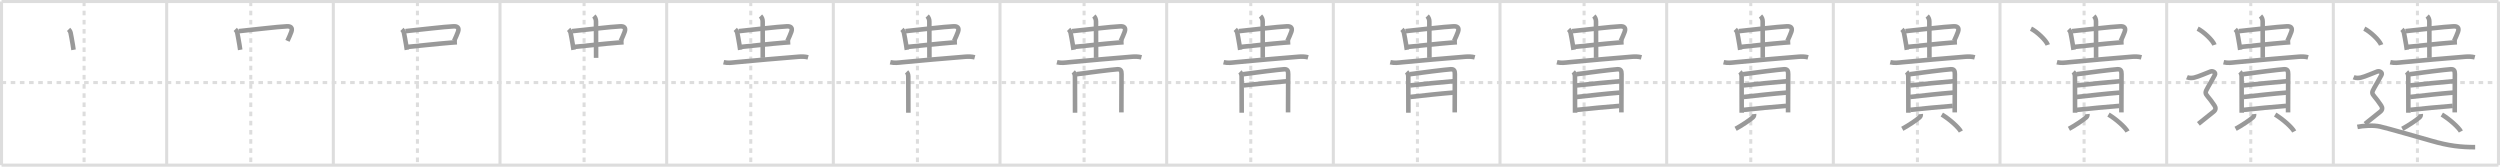 <svg width="1635px" height="109px" viewBox="0 0 1635 109" xmlns="http://www.w3.org/2000/svg" xmlns:xlink="http://www.w3.org/1999/xlink" xml:space="preserve" version="1.1" baseProfile="full">
<line x1="1" y1="1" x2="1634" y2="1" style="stroke:#ddd;stroke-width:2"></line>
<line x1="1" y1="1" x2="1" y2="108" style="stroke:#ddd;stroke-width:2"></line>
<line x1="1" y1="108" x2="1634" y2="108" style="stroke:#ddd;stroke-width:2"></line>
<line x1="1634" y1="1" x2="1634" y2="108" style="stroke:#ddd;stroke-width:2"></line>
<line x1="109" y1="1" x2="109" y2="108" style="stroke:#ddd;stroke-width:2"></line>
<line x1="218" y1="1" x2="218" y2="108" style="stroke:#ddd;stroke-width:2"></line>
<line x1="327" y1="1" x2="327" y2="108" style="stroke:#ddd;stroke-width:2"></line>
<line x1="436" y1="1" x2="436" y2="108" style="stroke:#ddd;stroke-width:2"></line>
<line x1="545" y1="1" x2="545" y2="108" style="stroke:#ddd;stroke-width:2"></line>
<line x1="654" y1="1" x2="654" y2="108" style="stroke:#ddd;stroke-width:2"></line>
<line x1="763" y1="1" x2="763" y2="108" style="stroke:#ddd;stroke-width:2"></line>
<line x1="872" y1="1" x2="872" y2="108" style="stroke:#ddd;stroke-width:2"></line>
<line x1="981" y1="1" x2="981" y2="108" style="stroke:#ddd;stroke-width:2"></line>
<line x1="1090" y1="1" x2="1090" y2="108" style="stroke:#ddd;stroke-width:2"></line>
<line x1="1199" y1="1" x2="1199" y2="108" style="stroke:#ddd;stroke-width:2"></line>
<line x1="1308" y1="1" x2="1308" y2="108" style="stroke:#ddd;stroke-width:2"></line>
<line x1="1417" y1="1" x2="1417" y2="108" style="stroke:#ddd;stroke-width:2"></line>
<line x1="1526" y1="1" x2="1526" y2="108" style="stroke:#ddd;stroke-width:2"></line>
<line x1="1" y1="54" x2="1634" y2="54" style="stroke:#ddd;stroke-width:2;stroke-dasharray:3 3"></line>
<line x1="55" y1="1" x2="55" y2="108" style="stroke:#ddd;stroke-width:2;stroke-dasharray:3 3"></line>
<line x1="164" y1="1" x2="164" y2="108" style="stroke:#ddd;stroke-width:2;stroke-dasharray:3 3"></line>
<line x1="273" y1="1" x2="273" y2="108" style="stroke:#ddd;stroke-width:2;stroke-dasharray:3 3"></line>
<line x1="382" y1="1" x2="382" y2="108" style="stroke:#ddd;stroke-width:2;stroke-dasharray:3 3"></line>
<line x1="491" y1="1" x2="491" y2="108" style="stroke:#ddd;stroke-width:2;stroke-dasharray:3 3"></line>
<line x1="600" y1="1" x2="600" y2="108" style="stroke:#ddd;stroke-width:2;stroke-dasharray:3 3"></line>
<line x1="709" y1="1" x2="709" y2="108" style="stroke:#ddd;stroke-width:2;stroke-dasharray:3 3"></line>
<line x1="818" y1="1" x2="818" y2="108" style="stroke:#ddd;stroke-width:2;stroke-dasharray:3 3"></line>
<line x1="927" y1="1" x2="927" y2="108" style="stroke:#ddd;stroke-width:2;stroke-dasharray:3 3"></line>
<line x1="1036" y1="1" x2="1036" y2="108" style="stroke:#ddd;stroke-width:2;stroke-dasharray:3 3"></line>
<line x1="1145" y1="1" x2="1145" y2="108" style="stroke:#ddd;stroke-width:2;stroke-dasharray:3 3"></line>
<line x1="1254" y1="1" x2="1254" y2="108" style="stroke:#ddd;stroke-width:2;stroke-dasharray:3 3"></line>
<line x1="1363" y1="1" x2="1363" y2="108" style="stroke:#ddd;stroke-width:2;stroke-dasharray:3 3"></line>
<line x1="1472" y1="1" x2="1472" y2="108" style="stroke:#ddd;stroke-width:2;stroke-dasharray:3 3"></line>
<line x1="1581" y1="1" x2="1581" y2="108" style="stroke:#ddd;stroke-width:2;stroke-dasharray:3 3"></line>
<path d="M44.86,19.21c0.59,0.59,1.08,1.25,1.32,2.28c0.49,2.14,0.79,4.44,1.4,7.71c0.24,1.31,0.25,1.94,0.51,3.39" style="fill:none;stroke:#999;stroke-width:3"></path>

<path d="M153.86,19.21c0.59,0.59,1.08,1.25,1.32,2.28c0.49,2.14,0.79,4.44,1.4,7.71c0.24,1.31,0.25,1.94,0.51,3.39" style="fill:none;stroke:#999;stroke-width:3"></path>
<path d="M156.18,20.37c8.94-0.87,25.52-2.92,31.5-3.15c2.33-0.09,3.81,0.78,2.85,3.57c-0.72,2.1-1.29,3.09-2.53,5.95" style="fill:none;stroke:#999;stroke-width:3"></path>

<path d="M262.86,19.21c0.59,0.59,1.08,1.25,1.32,2.28c0.49,2.14,0.79,4.44,1.4,7.71c0.24,1.31,0.25,1.94,0.51,3.39" style="fill:none;stroke:#999;stroke-width:3"></path>
<path d="M265.18,20.37c8.94-0.87,25.52-2.92,31.5-3.15c2.33-0.09,3.81,0.78,2.85,3.57c-0.72,2.1-1.29,3.09-2.53,5.95" style="fill:none;stroke:#999;stroke-width:3"></path>
<path d="M266.78,30.65c5.81-0.53,18.82-2.01,28.22-2.75c1.36-0.11,2.65-0.2,3.83-0.27" style="fill:none;stroke:#999;stroke-width:3"></path>

<path d="M371.86,19.21c0.59,0.59,1.08,1.25,1.32,2.28c0.49,2.14,0.79,4.44,1.4,7.71c0.24,1.31,0.25,1.94,0.51,3.39" style="fill:none;stroke:#999;stroke-width:3"></path>
<path d="M374.18,20.37c8.94-0.87,25.52-2.92,31.5-3.15c2.33-0.09,3.81,0.78,2.85,3.57c-0.72,2.1-1.29,3.09-2.53,5.95" style="fill:none;stroke:#999;stroke-width:3"></path>
<path d="M375.78,30.65c5.81-0.53,18.82-2.01,28.22-2.75c1.36-0.11,2.65-0.2,3.83-0.27" style="fill:none;stroke:#999;stroke-width:3"></path>
<path d="M388.37,10.5c0.75,0.75,1.41,2,1.41,3.48c0,8.73,0.06,17.27,0.06,23.86" style="fill:none;stroke:#999;stroke-width:3"></path>

<path d="M480.86,19.21c0.59,0.59,1.08,1.25,1.32,2.28c0.49,2.14,0.79,4.44,1.4,7.71c0.24,1.31,0.25,1.94,0.51,3.39" style="fill:none;stroke:#999;stroke-width:3"></path>
<path d="M483.18,20.37c8.94-0.87,25.52-2.92,31.5-3.15c2.33-0.09,3.81,0.78,2.85,3.57c-0.72,2.1-1.29,3.09-2.53,5.95" style="fill:none;stroke:#999;stroke-width:3"></path>
<path d="M484.78,30.65c5.81-0.53,18.82-2.01,28.22-2.75c1.36-0.11,2.65-0.2,3.83-0.27" style="fill:none;stroke:#999;stroke-width:3"></path>
<path d="M497.37,10.5c0.75,0.75,1.41,2,1.41,3.48c0,8.73,0.06,17.27,0.06,23.86" style="fill:none;stroke:#999;stroke-width:3"></path>
<path d="M473.24,40.7c2.76,0.68,5.6,0.24,8.02,0c10.86-1.07,28.61-2.57,40.86-3.58c2.17-0.18,4.26-0.17,6.38,0.38" style="fill:none;stroke:#999;stroke-width:3"></path>

<path d="M589.86,19.21c0.59,0.59,1.08,1.25,1.32,2.28c0.49,2.14,0.79,4.44,1.4,7.71c0.24,1.31,0.25,1.94,0.51,3.39" style="fill:none;stroke:#999;stroke-width:3"></path>
<path d="M592.18,20.37c8.94-0.87,25.52-2.92,31.5-3.15c2.33-0.09,3.81,0.78,2.85,3.57c-0.72,2.1-1.29,3.09-2.53,5.95" style="fill:none;stroke:#999;stroke-width:3"></path>
<path d="M593.78,30.65c5.81-0.53,18.82-2.01,28.22-2.75c1.36-0.11,2.65-0.2,3.83-0.27" style="fill:none;stroke:#999;stroke-width:3"></path>
<path d="M606.37,10.5c0.75,0.75,1.41,2,1.41,3.48c0,8.73,0.06,17.27,0.06,23.86" style="fill:none;stroke:#999;stroke-width:3"></path>
<path d="M582.24,40.7c2.76,0.68,5.6,0.24,8.02,0c10.86-1.07,28.61-2.57,40.86-3.58c2.17-0.18,4.26-0.17,6.38,0.38" style="fill:none;stroke:#999;stroke-width:3"></path>
<path d="M592.91,47.02c0.66,0.66,1.11,1.73,1.11,2.95c0,0.61,0.02,13.05,0.04,19.52c0,2.41,0.01,4.1,0.01,4.22" style="fill:none;stroke:#999;stroke-width:3"></path>

<path d="M698.86,19.21c0.59,0.59,1.08,1.25,1.32,2.28c0.49,2.14,0.79,4.44,1.4,7.71c0.24,1.31,0.25,1.94,0.51,3.39" style="fill:none;stroke:#999;stroke-width:3"></path>
<path d="M701.18,20.37c8.94-0.87,25.52-2.92,31.5-3.15c2.33-0.09,3.81,0.78,2.85,3.57c-0.72,2.1-1.29,3.09-2.53,5.95" style="fill:none;stroke:#999;stroke-width:3"></path>
<path d="M702.78,30.65c5.81-0.53,18.82-2.01,28.22-2.75c1.36-0.11,2.65-0.2,3.83-0.27" style="fill:none;stroke:#999;stroke-width:3"></path>
<path d="M715.37,10.5c0.75,0.75,1.41,2,1.41,3.48c0,8.73,0.06,17.27,0.06,23.86" style="fill:none;stroke:#999;stroke-width:3"></path>
<path d="M691.24,40.7c2.76,0.68,5.6,0.24,8.02,0c10.86-1.07,28.61-2.57,40.86-3.58c2.17-0.18,4.26-0.17,6.38,0.38" style="fill:none;stroke:#999;stroke-width:3"></path>
<path d="M701.91,47.02c0.66,0.66,1.11,1.73,1.11,2.95c0,0.61,0.02,13.05,0.04,19.52c0,2.41,0.01,4.1,0.01,4.22" style="fill:none;stroke:#999;stroke-width:3"></path>
<path d="M703.98,48.54c6.4-0.92,24.22-3.13,26.82-3.25c2.17-0.1,2.68,0.93,2.68,3.13c0,2.03-0.06,12.01-0.08,19.59c-0.01,2.08-0.01,3.99-0.01,5.5" style="fill:none;stroke:#999;stroke-width:3"></path>

<path d="M807.86,19.21c0.59,0.59,1.08,1.25,1.32,2.28c0.49,2.14,0.79,4.44,1.4,7.71c0.24,1.31,0.25,1.94,0.51,3.39" style="fill:none;stroke:#999;stroke-width:3"></path>
<path d="M810.18,20.37c8.94-0.87,25.52-2.92,31.5-3.15c2.33-0.09,3.81,0.78,2.85,3.57c-0.72,2.1-1.29,3.09-2.53,5.95" style="fill:none;stroke:#999;stroke-width:3"></path>
<path d="M811.78,30.65c5.81-0.53,18.82-2.01,28.22-2.75c1.36-0.11,2.65-0.2,3.83-0.27" style="fill:none;stroke:#999;stroke-width:3"></path>
<path d="M824.37,10.5c0.75,0.75,1.41,2,1.41,3.48c0,8.73,0.06,17.27,0.06,23.86" style="fill:none;stroke:#999;stroke-width:3"></path>
<path d="M800.24,40.7c2.76,0.68,5.6,0.24,8.02,0c10.86-1.07,28.61-2.57,40.86-3.58c2.17-0.18,4.26-0.17,6.38,0.38" style="fill:none;stroke:#999;stroke-width:3"></path>
<path d="M810.91,47.02c0.66,0.66,1.11,1.73,1.11,2.95c0,0.61,0.02,13.05,0.04,19.52c0,2.41,0.01,4.1,0.01,4.22" style="fill:none;stroke:#999;stroke-width:3"></path>
<path d="M812.98,48.54c6.4-0.92,24.22-3.13,26.82-3.25c2.17-0.1,2.68,0.93,2.68,3.13c0,2.03-0.06,12.01-0.08,19.59c-0.01,2.08-0.01,3.99-0.01,5.5" style="fill:none;stroke:#999;stroke-width:3"></path>
<path d="M813.19,55.85c5.19-0.61,23.43-2.35,28.25-2.72" style="fill:none;stroke:#999;stroke-width:3"></path>

<path d="M916.86,19.21c0.59,0.59,1.08,1.25,1.32,2.28c0.49,2.14,0.79,4.44,1.4,7.71c0.24,1.31,0.25,1.94,0.51,3.39" style="fill:none;stroke:#999;stroke-width:3"></path>
<path d="M919.18,20.37c8.94-0.87,25.52-2.92,31.5-3.15c2.33-0.09,3.81,0.78,2.85,3.57c-0.72,2.1-1.29,3.09-2.53,5.95" style="fill:none;stroke:#999;stroke-width:3"></path>
<path d="M920.78,30.65c5.81-0.53,18.82-2.01,28.22-2.75c1.36-0.11,2.65-0.2,3.83-0.27" style="fill:none;stroke:#999;stroke-width:3"></path>
<path d="M933.37,10.5c0.75,0.75,1.41,2,1.41,3.48c0,8.73,0.06,17.27,0.06,23.86" style="fill:none;stroke:#999;stroke-width:3"></path>
<path d="M909.24,40.7c2.76,0.68,5.6,0.24,8.02,0c10.86-1.07,28.61-2.57,40.86-3.58c2.17-0.18,4.26-0.17,6.38,0.38" style="fill:none;stroke:#999;stroke-width:3"></path>
<path d="M919.91,47.02c0.66,0.66,1.11,1.73,1.11,2.95c0,0.61,0.02,13.05,0.04,19.52c0,2.41,0.01,4.1,0.01,4.22" style="fill:none;stroke:#999;stroke-width:3"></path>
<path d="M921.98,48.54c6.4-0.92,24.22-3.13,26.82-3.25c2.17-0.1,2.68,0.93,2.68,3.13c0,2.03-0.06,12.01-0.08,19.59c-0.01,2.08-0.01,3.99-0.01,5.5" style="fill:none;stroke:#999;stroke-width:3"></path>
<path d="M922.19,55.85c5.19-0.61,23.43-2.35,28.25-2.72" style="fill:none;stroke:#999;stroke-width:3"></path>
<path d="M922.17,63.42c8.33-0.92,19.33-2.17,28.18-2.85" style="fill:none;stroke:#999;stroke-width:3"></path>

<path d="M1025.86,19.21c0.59,0.59,1.08,1.25,1.32,2.28c0.49,2.14,0.79,4.44,1.4,7.71c0.24,1.31,0.25,1.94,0.51,3.39" style="fill:none;stroke:#999;stroke-width:3"></path>
<path d="M1028.18,20.37c8.94-0.87,25.52-2.92,31.5-3.15c2.33-0.09,3.81,0.78,2.85,3.57c-0.72,2.1-1.29,3.09-2.53,5.95" style="fill:none;stroke:#999;stroke-width:3"></path>
<path d="M1029.78,30.65c5.81-0.53,18.82-2.01,28.22-2.75c1.36-0.11,2.65-0.2,3.83-0.27" style="fill:none;stroke:#999;stroke-width:3"></path>
<path d="M1042.37,10.5c0.75,0.75,1.41,2,1.41,3.48c0,8.73,0.06,17.27,0.06,23.86" style="fill:none;stroke:#999;stroke-width:3"></path>
<path d="M1018.24,40.7c2.76,0.68,5.6,0.24,8.02,0c10.86-1.07,28.61-2.57,40.86-3.58c2.17-0.18,4.26-0.17,6.38,0.38" style="fill:none;stroke:#999;stroke-width:3"></path>
<path d="M1028.91,47.02c0.66,0.66,1.11,1.73,1.11,2.95c0,0.61,0.02,13.05,0.04,19.52c0,2.41,0.01,4.1,0.01,4.22" style="fill:none;stroke:#999;stroke-width:3"></path>
<path d="M1030.98,48.54c6.4-0.92,24.22-3.13,26.82-3.25c2.17-0.1,2.68,0.93,2.68,3.13c0,2.03-0.06,12.01-0.08,19.59c-0.01,2.08-0.01,3.99-0.01,5.5" style="fill:none;stroke:#999;stroke-width:3"></path>
<path d="M1031.19,55.85c5.19-0.61,23.43-2.35,28.25-2.72" style="fill:none;stroke:#999;stroke-width:3"></path>
<path d="M1031.17,63.42c8.33-0.92,19.33-2.17,28.18-2.85" style="fill:none;stroke:#999;stroke-width:3"></path>
<path d="M1031.25,71.85c9.5-0.97,17.87-1.85,27.84-2.6" style="fill:none;stroke:#999;stroke-width:3"></path>

<path d="M1134.86,19.21c0.59,0.59,1.08,1.25,1.32,2.28c0.49,2.14,0.79,4.44,1.4,7.71c0.24,1.31,0.25,1.94,0.51,3.39" style="fill:none;stroke:#999;stroke-width:3"></path>
<path d="M1137.18,20.37c8.94-0.87,25.52-2.92,31.5-3.15c2.33-0.09,3.81,0.78,2.85,3.57c-0.72,2.1-1.29,3.09-2.53,5.95" style="fill:none;stroke:#999;stroke-width:3"></path>
<path d="M1138.78,30.65c5.81-0.53,18.82-2.01,28.22-2.75c1.36-0.11,2.65-0.2,3.83-0.27" style="fill:none;stroke:#999;stroke-width:3"></path>
<path d="M1151.37,10.5c0.75,0.75,1.41,2,1.41,3.48c0,8.73,0.06,17.27,0.06,23.86" style="fill:none;stroke:#999;stroke-width:3"></path>
<path d="M1127.24,40.7c2.76,0.68,5.6,0.24,8.02,0c10.86-1.07,28.61-2.57,40.86-3.58c2.17-0.18,4.26-0.17,6.38,0.38" style="fill:none;stroke:#999;stroke-width:3"></path>
<path d="M1137.91,47.02c0.66,0.66,1.11,1.73,1.11,2.95c0,0.61,0.02,13.05,0.04,19.52c0,2.41,0.01,4.1,0.01,4.22" style="fill:none;stroke:#999;stroke-width:3"></path>
<path d="M1139.98,48.54c6.4-0.92,24.22-3.13,26.82-3.25c2.17-0.1,2.68,0.93,2.68,3.13c0,2.03-0.06,12.01-0.08,19.59c-0.01,2.08-0.01,3.99-0.01,5.5" style="fill:none;stroke:#999;stroke-width:3"></path>
<path d="M1140.19,55.85c5.19-0.61,23.43-2.35,28.25-2.72" style="fill:none;stroke:#999;stroke-width:3"></path>
<path d="M1140.17,63.42c8.33-0.92,19.33-2.17,28.18-2.85" style="fill:none;stroke:#999;stroke-width:3"></path>
<path d="M1140.25,71.85c9.5-0.97,17.87-1.85,27.84-2.6" style="fill:none;stroke:#999;stroke-width:3"></path>
<path d="M1147.17,74.6c0.08,0.77-0.11,1.53-0.75,2.12c-1.95,1.79-7.44,5.42-11.33,7.53" style="fill:none;stroke:#999;stroke-width:3"></path>

<path d="M1243.86,19.21c0.59,0.59,1.08,1.25,1.32,2.28c0.49,2.14,0.79,4.44,1.4,7.71c0.24,1.31,0.25,1.94,0.51,3.39" style="fill:none;stroke:#999;stroke-width:3"></path>
<path d="M1246.18,20.37c8.94-0.87,25.52-2.92,31.5-3.15c2.33-0.09,3.81,0.78,2.85,3.57c-0.72,2.1-1.29,3.09-2.53,5.95" style="fill:none;stroke:#999;stroke-width:3"></path>
<path d="M1247.78,30.65c5.81-0.53,18.82-2.01,28.22-2.75c1.36-0.11,2.65-0.2,3.83-0.27" style="fill:none;stroke:#999;stroke-width:3"></path>
<path d="M1260.37,10.5c0.75,0.75,1.41,2,1.41,3.48c0,8.73,0.06,17.27,0.06,23.86" style="fill:none;stroke:#999;stroke-width:3"></path>
<path d="M1236.24,40.7c2.76,0.68,5.6,0.24,8.02,0c10.86-1.07,28.61-2.57,40.86-3.58c2.17-0.18,4.26-0.17,6.38,0.38" style="fill:none;stroke:#999;stroke-width:3"></path>
<path d="M1246.91,47.02c0.66,0.66,1.11,1.73,1.11,2.95c0,0.61,0.02,13.05,0.04,19.52c0,2.41,0.01,4.1,0.01,4.22" style="fill:none;stroke:#999;stroke-width:3"></path>
<path d="M1248.98,48.54c6.4-0.92,24.22-3.13,26.82-3.25c2.17-0.1,2.68,0.93,2.68,3.13c0,2.03-0.06,12.01-0.08,19.59c-0.01,2.08-0.01,3.99-0.01,5.5" style="fill:none;stroke:#999;stroke-width:3"></path>
<path d="M1249.19,55.85c5.19-0.61,23.43-2.35,28.25-2.72" style="fill:none;stroke:#999;stroke-width:3"></path>
<path d="M1249.17,63.42c8.33-0.92,19.33-2.17,28.18-2.85" style="fill:none;stroke:#999;stroke-width:3"></path>
<path d="M1249.25,71.85c9.5-0.97,17.87-1.85,27.84-2.6" style="fill:none;stroke:#999;stroke-width:3"></path>
<path d="M1256.17,74.6c0.08,0.77-0.11,1.53-0.75,2.12c-1.95,1.79-7.44,5.42-11.33,7.53" style="fill:none;stroke:#999;stroke-width:3"></path>
<path d="M1269.95,74.93c5.07,3,11.07,8.44,12.46,11.07" style="fill:none;stroke:#999;stroke-width:3"></path>

<path d="M1352.86,19.21c0.59,0.59,1.08,1.25,1.32,2.28c0.49,2.14,0.79,4.44,1.4,7.71c0.24,1.31,0.25,1.94,0.51,3.39" style="fill:none;stroke:#999;stroke-width:3"></path>
<path d="M1355.18,20.37c8.94-0.87,25.52-2.92,31.5-3.15c2.33-0.09,3.81,0.78,2.85,3.57c-0.72,2.1-1.29,3.09-2.53,5.95" style="fill:none;stroke:#999;stroke-width:3"></path>
<path d="M1356.78,30.65c5.81-0.53,18.82-2.01,28.22-2.75c1.36-0.11,2.65-0.2,3.83-0.27" style="fill:none;stroke:#999;stroke-width:3"></path>
<path d="M1369.37,10.5c0.75,0.75,1.41,2,1.41,3.48c0,8.73,0.06,17.27,0.06,23.86" style="fill:none;stroke:#999;stroke-width:3"></path>
<path d="M1345.24,40.7c2.76,0.68,5.6,0.24,8.02,0c10.86-1.07,28.61-2.57,40.86-3.58c2.17-0.18,4.26-0.17,6.38,0.38" style="fill:none;stroke:#999;stroke-width:3"></path>
<path d="M1355.91,47.02c0.66,0.66,1.11,1.73,1.11,2.95c0,0.61,0.02,13.05,0.04,19.52c0,2.41,0.01,4.1,0.01,4.22" style="fill:none;stroke:#999;stroke-width:3"></path>
<path d="M1357.98,48.54c6.4-0.92,24.22-3.13,26.82-3.25c2.17-0.1,2.68,0.93,2.68,3.13c0,2.03-0.06,12.01-0.08,19.59c-0.01,2.08-0.01,3.99-0.01,5.5" style="fill:none;stroke:#999;stroke-width:3"></path>
<path d="M1358.19,55.85c5.19-0.61,23.43-2.35,28.25-2.72" style="fill:none;stroke:#999;stroke-width:3"></path>
<path d="M1358.17,63.42c8.33-0.92,19.33-2.17,28.18-2.85" style="fill:none;stroke:#999;stroke-width:3"></path>
<path d="M1358.25,71.85c9.5-0.97,17.87-1.85,27.84-2.6" style="fill:none;stroke:#999;stroke-width:3"></path>
<path d="M1365.17,74.6c0.08,0.77-0.11,1.53-0.75,2.12c-1.95,1.79-7.44,5.42-11.33,7.53" style="fill:none;stroke:#999;stroke-width:3"></path>
<path d="M1378.95,74.93c5.07,3,11.07,8.44,12.46,11.07" style="fill:none;stroke:#999;stroke-width:3"></path>
<path d="M1328.25,18.75c3.88,1.88,10.03,7.71,11,10.63" style="fill:none;stroke:#999;stroke-width:3"></path>

<path d="M1461.86,19.21c0.59,0.59,1.08,1.25,1.32,2.28c0.49,2.14,0.79,4.44,1.4,7.71c0.24,1.31,0.25,1.94,0.51,3.39" style="fill:none;stroke:#999;stroke-width:3"></path>
<path d="M1464.18,20.37c8.94-0.87,25.52-2.92,31.5-3.15c2.33-0.09,3.81,0.78,2.85,3.57c-0.72,2.1-1.29,3.09-2.53,5.95" style="fill:none;stroke:#999;stroke-width:3"></path>
<path d="M1465.78,30.65c5.81-0.53,18.82-2.01,28.22-2.75c1.36-0.11,2.65-0.2,3.83-0.27" style="fill:none;stroke:#999;stroke-width:3"></path>
<path d="M1478.37,10.5c0.75,0.75,1.41,2,1.41,3.48c0,8.73,0.06,17.27,0.06,23.86" style="fill:none;stroke:#999;stroke-width:3"></path>
<path d="M1454.24,40.7c2.76,0.68,5.6,0.24,8.02,0c10.86-1.07,28.61-2.57,40.86-3.58c2.17-0.18,4.26-0.17,6.38,0.38" style="fill:none;stroke:#999;stroke-width:3"></path>
<path d="M1464.91,47.02c0.66,0.66,1.11,1.73,1.11,2.95c0,0.61,0.02,13.05,0.04,19.52c0,2.41,0.01,4.1,0.01,4.22" style="fill:none;stroke:#999;stroke-width:3"></path>
<path d="M1466.98,48.54c6.4-0.92,24.22-3.13,26.82-3.25c2.17-0.1,2.68,0.93,2.68,3.13c0,2.03-0.06,12.01-0.08,19.59c-0.01,2.08-0.01,3.99-0.01,5.5" style="fill:none;stroke:#999;stroke-width:3"></path>
<path d="M1467.19,55.85c5.19-0.61,23.43-2.35,28.25-2.72" style="fill:none;stroke:#999;stroke-width:3"></path>
<path d="M1467.17,63.42c8.33-0.92,19.33-2.17,28.18-2.85" style="fill:none;stroke:#999;stroke-width:3"></path>
<path d="M1467.25,71.85c9.5-0.97,17.87-1.85,27.84-2.6" style="fill:none;stroke:#999;stroke-width:3"></path>
<path d="M1474.17,74.6c0.08,0.77-0.11,1.53-0.75,2.12c-1.95,1.79-7.44,5.42-11.33,7.53" style="fill:none;stroke:#999;stroke-width:3"></path>
<path d="M1487.95,74.93c5.07,3,11.07,8.44,12.46,11.07" style="fill:none;stroke:#999;stroke-width:3"></path>
<path d="M1437.25,18.75c3.88,1.88,10.03,7.71,11,10.63" style="fill:none;stroke:#999;stroke-width:3"></path>
<path d="M1430.25,50.5c1.75,0.75,3.74,0.45,4.75,0.25c2.5-0.5,9.25-3.5,10.75-4s3.59,0.66,2.75,2.25c-8.25,15.62-7.62,8.75-0.25,20c0.92,1.4,1,2.75-0.5,4s-6.38,5.12-10,8" style="fill:none;stroke:#999;stroke-width:3"></path>

<path d="M1570.86,19.21c0.59,0.59,1.08,1.25,1.32,2.28c0.49,2.14,0.79,4.44,1.4,7.71c0.24,1.31,0.25,1.94,0.51,3.39" style="fill:none;stroke:#999;stroke-width:3"></path>
<path d="M1573.18,20.37c8.94-0.87,25.52-2.92,31.5-3.15c2.33-0.09,3.81,0.78,2.85,3.57c-0.72,2.1-1.29,3.09-2.53,5.95" style="fill:none;stroke:#999;stroke-width:3"></path>
<path d="M1574.78,30.65c5.81-0.53,18.82-2.01,28.22-2.75c1.36-0.11,2.65-0.2,3.83-0.27" style="fill:none;stroke:#999;stroke-width:3"></path>
<path d="M1587.37,10.5c0.75,0.75,1.41,2,1.41,3.48c0,8.73,0.06,17.27,0.06,23.86" style="fill:none;stroke:#999;stroke-width:3"></path>
<path d="M1563.24,40.7c2.76,0.68,5.6,0.24,8.02,0c10.86-1.07,28.61-2.57,40.86-3.58c2.17-0.18,4.26-0.17,6.38,0.38" style="fill:none;stroke:#999;stroke-width:3"></path>
<path d="M1573.91,47.02c0.66,0.66,1.11,1.73,1.11,2.95c0,0.61,0.02,13.05,0.04,19.52c0,2.41,0.01,4.1,0.01,4.22" style="fill:none;stroke:#999;stroke-width:3"></path>
<path d="M1575.98,48.54c6.4-0.92,24.22-3.13,26.82-3.25c2.17-0.1,2.68,0.93,2.68,3.13c0,2.03-0.06,12.01-0.08,19.59c-0.01,2.08-0.01,3.99-0.01,5.5" style="fill:none;stroke:#999;stroke-width:3"></path>
<path d="M1576.19,55.85c5.19-0.61,23.43-2.35,28.25-2.72" style="fill:none;stroke:#999;stroke-width:3"></path>
<path d="M1576.17,63.42c8.33-0.92,19.33-2.17,28.18-2.85" style="fill:none;stroke:#999;stroke-width:3"></path>
<path d="M1576.25,71.85c9.5-0.97,17.87-1.85,27.84-2.6" style="fill:none;stroke:#999;stroke-width:3"></path>
<path d="M1583.17,74.6c0.08,0.77-0.11,1.53-0.75,2.12c-1.95,1.79-7.44,5.42-11.33,7.53" style="fill:none;stroke:#999;stroke-width:3"></path>
<path d="M1596.95,74.93c5.07,3,11.07,8.44,12.46,11.07" style="fill:none;stroke:#999;stroke-width:3"></path>
<path d="M1546.25,18.75c3.88,1.88,10.03,7.71,11,10.63" style="fill:none;stroke:#999;stroke-width:3"></path>
<path d="M1539.25,50.5c1.75,0.75,3.74,0.45,4.75,0.25c2.5-0.5,9.25-3.5,10.75-4s3.59,0.66,2.75,2.25c-8.25,15.62-7.62,8.75-0.25,20c0.92,1.4,1,2.75-0.5,4s-6.38,5.12-10,8" style="fill:none;stroke:#999;stroke-width:3"></path>
<path d="M1541.75,83c3.62-0.75,10.25-1.25,14.75-0.25S1585.32,90.71,1589.75,92c12,3.5,19.75,4.25,29,4.25" style="fill:none;stroke:#999;stroke-width:3"></path>

</svg>